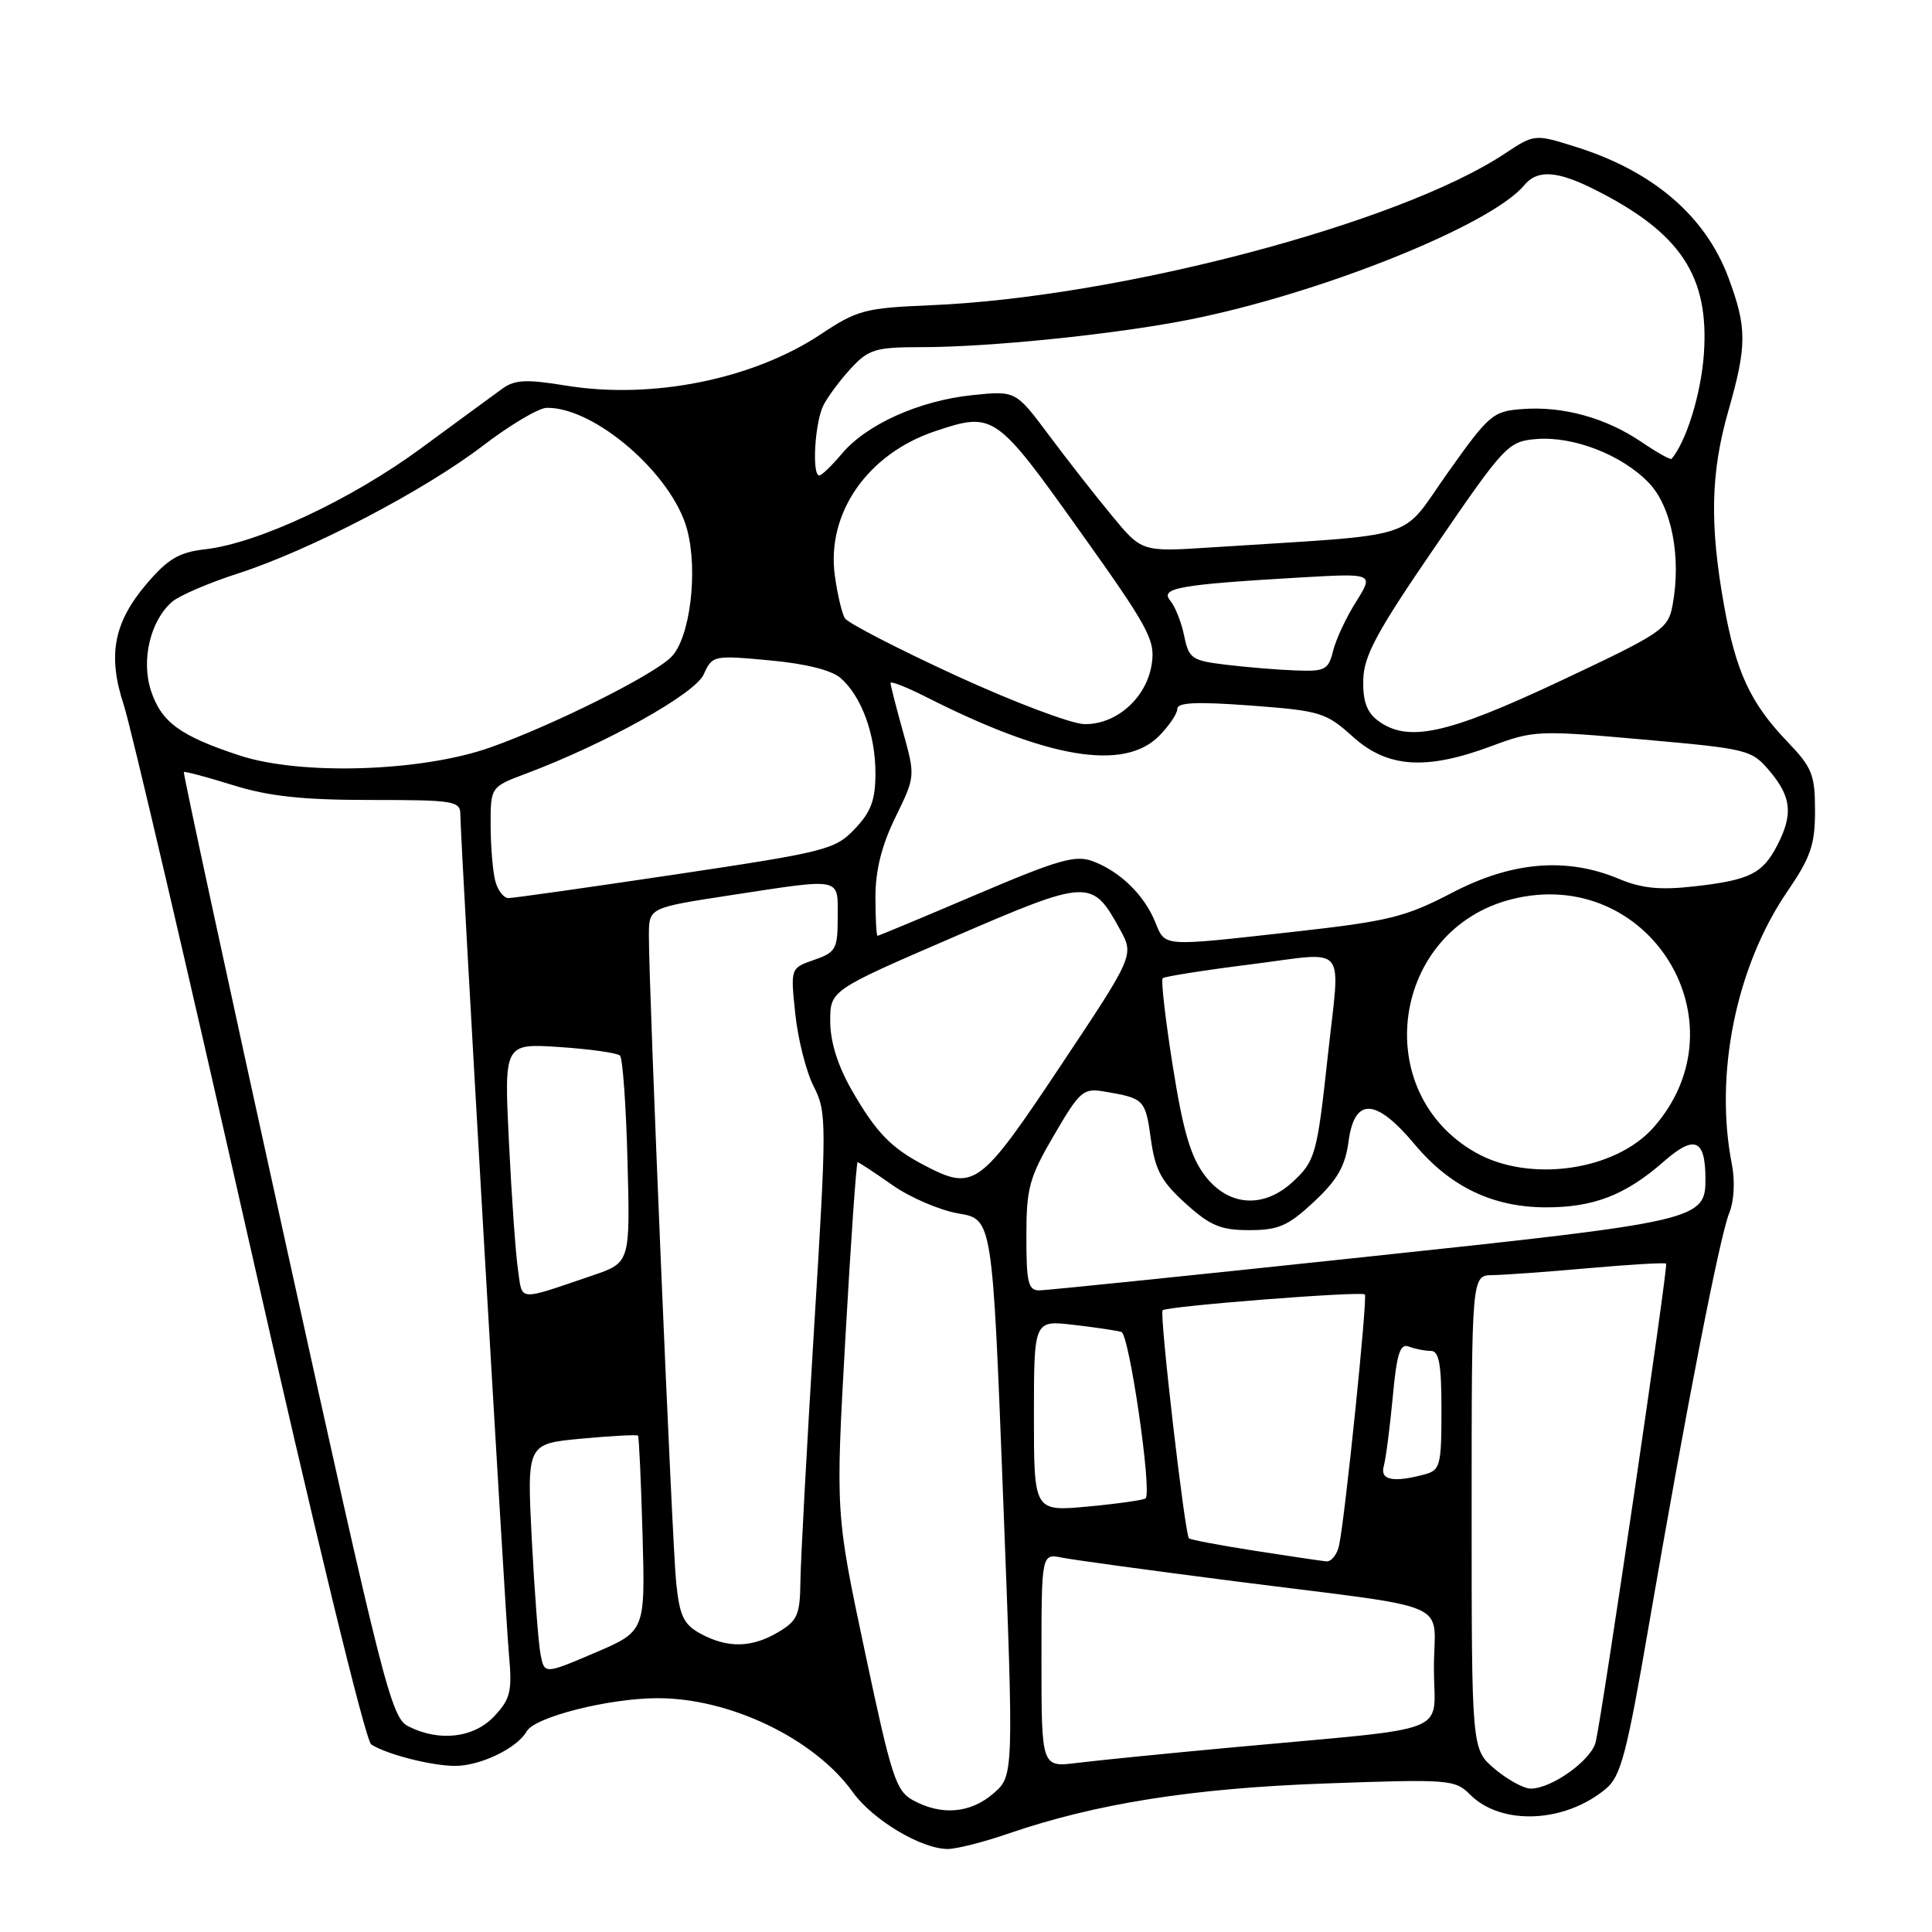 <?xml version="1.0" encoding="UTF-8" standalone="no"?>
<!DOCTYPE svg PUBLIC "-//W3C//DTD SVG 1.1//EN" "http://www.w3.org/Graphics/SVG/1.1/DTD/svg11.dtd" >
<svg xmlns="http://www.w3.org/2000/svg" xmlns:xlink="http://www.w3.org/1999/xlink" version="1.1" viewBox="0 0 256 256">
 <g >
 <path fill="currentColor"
d=" M 133.58 242.97 C 145.19 238.98 157.99 236.95 175.60 236.32 C 192.04 235.73 192.79 235.79 194.80 237.80 C 198.93 241.93 207.34 241.57 212.79 237.02 C 214.77 235.38 215.55 232.40 218.49 215.31 C 223.45 186.50 227.86 163.90 229.12 160.77 C 229.78 159.15 229.92 156.51 229.48 154.27 C 227.14 142.33 230.04 128.05 236.83 118.13 C 239.93 113.59 240.50 111.93 240.50 107.43 C 240.50 102.66 240.12 101.70 236.86 98.30 C 231.92 93.15 230.02 89.04 228.42 80.08 C 226.53 69.46 226.68 62.61 229.00 54.50 C 231.50 45.77 231.50 43.41 229.01 36.75 C 225.97 28.63 219.05 22.69 208.89 19.49 C 203.34 17.74 203.34 17.74 199.34 20.39 C 185.41 29.61 148.17 39.43 123.23 40.45 C 114.61 40.81 113.58 41.08 108.70 44.33 C 99.75 50.26 86.41 52.95 75.04 51.10 C 69.72 50.23 68.22 50.30 66.54 51.52 C 65.42 52.33 60.60 55.86 55.83 59.37 C 46.56 66.19 34.21 71.98 27.21 72.78 C 23.75 73.17 22.27 74.04 19.48 77.30 C 15.06 82.46 14.23 86.82 16.40 93.41 C 17.32 96.21 24.79 128.16 32.98 164.41 C 41.66 202.79 48.43 230.66 49.19 231.15 C 51.22 232.46 57.20 233.99 60.30 233.99 C 63.64 234.00 68.55 231.63 69.79 229.41 C 70.85 227.52 80.61 225.04 87.07 225.02 C 96.69 224.98 107.92 230.38 113.00 237.47 C 115.64 241.15 122.07 245.00 125.59 245.00 C 126.74 245.00 130.34 244.09 133.58 242.97 Z  M 120.99 238.55 C 118.71 237.32 118.12 235.47 114.60 218.84 C 110.71 200.50 110.71 200.50 112.02 177.25 C 112.74 164.46 113.47 154.00 113.64 154.00 C 113.80 154.00 115.87 155.36 118.22 157.01 C 120.57 158.67 124.53 160.37 127.00 160.79 C 131.50 161.55 131.50 161.55 132.92 198.43 C 134.34 235.31 134.34 235.31 131.61 237.66 C 128.57 240.28 124.75 240.60 120.99 238.55 Z  M 198.08 234.41 C 195.00 231.82 195.00 231.82 195.00 200.41 C 195.00 169.00 195.00 169.00 197.75 168.96 C 199.26 168.94 205.00 168.53 210.49 168.04 C 215.98 167.55 220.61 167.28 220.77 167.44 C 221.06 167.73 212.43 226.39 211.45 230.78 C 210.92 233.19 205.65 236.99 202.83 237.00 C 201.91 237.00 199.77 235.83 198.08 234.41 Z  M 138.00 220.01 C 138.00 205.84 138.00 205.84 140.75 206.40 C 142.26 206.70 152.50 208.10 163.50 209.51 C 193.39 213.33 190.00 211.85 190.00 221.04 C 190.00 230.02 193.12 228.78 163.50 231.52 C 154.70 232.33 145.36 233.27 142.75 233.59 C 138.00 234.19 138.00 234.19 138.00 220.01 Z  M 54.09 228.74 C 51.83 227.58 50.78 223.44 37.91 165.01 C 30.34 130.64 24.24 102.42 24.36 102.30 C 24.49 102.18 27.42 102.96 30.88 104.04 C 35.65 105.52 40.07 106.00 49.09 106.00 C 60.22 106.00 61.00 106.13 61.00 107.95 C 61.00 111.30 66.90 213.20 67.43 219.13 C 67.88 224.10 67.66 225.08 65.52 227.38 C 62.82 230.29 58.20 230.84 54.09 228.74 Z  M 71.62 219.18 C 71.34 217.71 70.82 210.83 70.46 203.90 C 69.82 191.30 69.82 191.30 77.05 190.63 C 81.04 190.26 84.40 190.08 84.54 190.23 C 84.67 190.38 84.94 196.27 85.14 203.33 C 85.50 216.15 85.50 216.15 78.81 219.01 C 72.13 221.86 72.13 221.86 71.62 219.18 Z  M 92.82 216.47 C 90.59 215.25 90.06 214.14 89.60 209.76 C 89.06 204.51 85.95 130.73 85.98 123.89 C 86.00 120.28 86.00 120.28 96.75 118.63 C 111.76 116.34 111.00 116.18 111.00 121.55 C 111.00 125.75 110.76 126.19 107.87 127.19 C 104.74 128.28 104.74 128.28 105.38 134.35 C 105.73 137.68 106.82 142.01 107.82 143.96 C 109.55 147.37 109.56 148.58 107.87 176.00 C 106.91 191.68 106.09 206.77 106.06 209.53 C 106.01 214.00 105.67 214.76 103.10 216.28 C 99.59 218.36 96.41 218.41 92.82 216.47 Z  M 166.17 205.47 C 161.58 204.75 157.70 204.02 157.54 203.83 C 156.98 203.19 153.61 174.05 154.05 173.62 C 154.62 173.07 180.38 171.06 180.85 171.52 C 181.23 171.89 178.24 200.99 177.44 204.75 C 177.18 205.99 176.41 206.95 175.73 206.89 C 175.05 206.82 170.75 206.19 166.17 205.47 Z  M 137.00 187.61 C 137.00 174.93 137.00 174.93 142.25 175.55 C 145.14 175.88 147.99 176.31 148.59 176.49 C 149.63 176.80 152.67 197.67 151.80 198.54 C 151.57 198.76 148.15 199.25 144.19 199.62 C 137.00 200.29 137.00 200.29 137.00 187.61 Z  M 183.36 194.25 C 183.63 193.29 184.16 189.21 184.54 185.18 C 185.08 179.32 185.51 177.98 186.69 178.43 C 187.50 178.75 188.80 179.00 189.58 179.00 C 190.69 179.00 191.00 180.74 191.00 186.88 C 191.00 194.21 190.84 194.81 188.75 195.37 C 184.58 196.49 182.83 196.12 183.36 194.25 Z  M 68.64 168.29 C 68.33 166.20 67.79 158.59 67.44 151.38 C 66.79 138.25 66.79 138.25 74.15 138.74 C 78.19 139.01 81.79 139.52 82.15 139.87 C 82.51 140.22 82.96 146.53 83.15 153.90 C 83.50 167.31 83.50 167.31 78.50 169.01 C 68.46 172.42 69.25 172.48 68.64 168.29 Z  M 136.00 163.84 C 136.00 157.40 136.37 156.05 139.67 150.40 C 143.13 144.49 143.53 144.15 146.42 144.65 C 151.61 145.53 151.77 145.70 152.49 150.89 C 153.06 155.04 153.87 156.55 157.09 159.46 C 160.36 162.42 161.75 163.00 165.54 163.00 C 169.40 163.00 170.68 162.44 174.10 159.25 C 177.21 156.35 178.25 154.52 178.69 151.25 C 179.48 145.36 182.30 145.48 187.43 151.61 C 192.14 157.24 197.75 159.95 204.78 159.98 C 211.13 160.00 215.37 158.37 220.41 153.95 C 224.51 150.35 225.95 150.90 225.98 156.10 C 226.02 161.67 225.30 161.84 180.83 166.56 C 158.10 168.98 138.71 170.97 137.75 170.98 C 136.24 171.00 136.00 170.00 136.00 163.84 Z  M 159.64 155.75 C 157.76 153.27 156.76 149.83 155.40 141.27 C 154.42 135.10 153.82 129.86 154.06 129.62 C 154.30 129.39 159.56 128.56 165.75 127.78 C 178.82 126.14 177.59 124.69 175.95 139.83 C 174.52 153.00 174.29 153.82 171.31 156.59 C 167.42 160.19 162.75 159.86 159.64 155.75 Z  M 122.50 154.42 C 118.08 152.12 116.09 150.06 112.89 144.50 C 111.01 141.22 110.02 138.08 110.01 135.36 C 110.00 131.23 110.00 131.23 126.25 124.21 C 144.29 116.42 144.69 116.40 148.39 123.13 C 150.29 126.58 150.29 126.58 140.49 141.29 C 129.82 157.30 129.07 157.85 122.50 154.42 Z  M 195.53 152.72 C 181.33 144.67 184.40 123.16 200.32 119.15 C 218.43 114.59 231.38 135.40 219.13 149.36 C 214.05 155.14 202.67 156.76 195.53 152.72 Z  M 153.04 122.10 C 151.57 118.55 148.40 115.47 144.81 114.12 C 142.52 113.25 140.25 113.90 129.34 118.55 C 122.31 121.55 116.43 124.00 116.28 124.00 C 116.13 124.00 116.00 121.68 116.00 118.85 C 116.00 115.31 116.83 112.01 118.65 108.29 C 121.29 102.88 121.29 102.87 119.65 96.95 C 118.74 93.70 118.00 90.79 118.00 90.50 C 118.00 90.21 120.14 91.05 122.75 92.37 C 138.81 100.51 148.89 102.20 153.55 97.55 C 154.90 96.20 156.00 94.57 156.00 93.93 C 156.00 93.07 158.58 92.96 165.75 93.49 C 174.97 94.18 175.70 94.41 179.25 97.61 C 183.84 101.76 188.97 102.10 197.66 98.85 C 203.20 96.78 203.87 96.75 217.72 97.99 C 231.67 99.23 232.11 99.34 234.52 102.21 C 237.38 105.61 237.61 107.92 235.49 112.02 C 233.55 115.77 231.83 116.62 224.50 117.45 C 219.95 117.96 217.54 117.72 214.53 116.46 C 207.60 113.55 200.35 114.15 192.42 118.29 C 186.22 121.52 184.04 122.06 171.50 123.46 C 153.66 125.45 154.45 125.51 153.04 122.10 Z  M 65.63 116.75 C 65.30 115.51 65.02 112.20 65.01 109.39 C 65.00 104.27 65.00 104.27 69.75 102.49 C 80.30 98.52 92.06 91.96 93.24 89.37 C 94.39 86.84 94.53 86.81 101.96 87.50 C 106.71 87.93 110.20 88.80 111.39 89.85 C 114.16 92.27 116.00 97.31 116.00 102.45 C 116.00 106.01 115.42 107.58 113.25 109.85 C 110.64 112.59 109.46 112.88 89.50 115.87 C 77.95 117.59 67.99 119.01 67.37 119.00 C 66.74 119.00 65.96 117.99 65.63 116.75 Z  M 31.73 100.10 C 23.88 97.52 21.38 95.69 20.01 91.54 C 18.68 87.49 19.91 82.26 22.79 79.75 C 23.73 78.93 27.65 77.24 31.50 76.00 C 41.08 72.91 56.17 65.04 64.00 59.05 C 67.58 56.31 71.37 54.06 72.43 54.04 C 78.77 53.92 89.07 62.83 91.04 70.14 C 92.53 75.69 91.43 84.57 88.94 87.06 C 86.51 89.49 73.40 96.04 65.00 99.03 C 55.90 102.26 39.87 102.78 31.73 100.10 Z  M 182.52 95.44 C 181.10 94.36 180.56 92.84 180.64 90.06 C 180.72 86.87 182.45 83.68 190.23 72.34 C 199.38 58.98 199.85 58.49 203.53 58.18 C 208.47 57.76 214.92 60.27 218.47 63.97 C 221.51 67.14 222.81 73.85 221.62 80.21 C 221.03 83.36 220.27 83.87 206.67 90.27 C 191.61 97.35 186.49 98.44 182.52 95.44 Z  M 126.58 89.48 C 118.92 85.95 112.34 82.55 111.95 81.92 C 111.56 81.29 110.96 78.75 110.62 76.27 C 109.49 68.00 114.95 60.14 123.90 57.14 C 131.64 54.55 131.93 54.74 142.99 70.25 C 152.26 83.24 153.10 84.81 152.61 88.00 C 151.92 92.48 147.94 96.02 143.69 95.95 C 141.94 95.92 134.24 93.00 126.58 89.48 Z  M 162.54 88.09 C 157.91 87.54 157.53 87.28 156.91 84.26 C 156.55 82.47 155.72 80.37 155.06 79.58 C 153.68 77.91 156.21 77.46 172.28 76.52 C 182.05 75.96 182.05 75.96 179.69 79.73 C 178.38 81.80 177.01 84.74 176.64 86.25 C 176.02 88.75 175.57 88.99 171.73 88.84 C 169.40 88.76 165.27 88.42 162.54 88.09 Z  M 147.32 68.31 C 145.13 65.67 141.37 60.86 138.96 57.63 C 134.58 51.76 134.58 51.76 128.82 52.36 C 121.81 53.09 114.82 56.23 111.56 60.11 C 110.22 61.70 108.88 63.00 108.56 63.00 C 107.55 63.00 107.97 55.92 109.12 53.68 C 109.74 52.48 111.40 50.26 112.81 48.75 C 115.11 46.28 116.05 46.00 122.08 46.00 C 131.14 46.00 147.74 44.30 157.50 42.37 C 174.88 38.94 197.56 29.85 201.96 24.55 C 203.70 22.45 206.29 22.60 211.29 25.11 C 222.70 30.84 226.51 36.59 225.77 46.95 C 225.40 52.18 223.44 58.52 221.49 60.80 C 221.35 60.96 219.54 59.95 217.48 58.55 C 212.79 55.37 207.12 53.80 201.75 54.20 C 197.82 54.48 197.32 54.91 191.82 62.66 C 185.34 71.79 188.81 70.70 160.40 72.54 C 151.29 73.13 151.29 73.13 147.32 68.31 Z "/>
</g>
</svg>